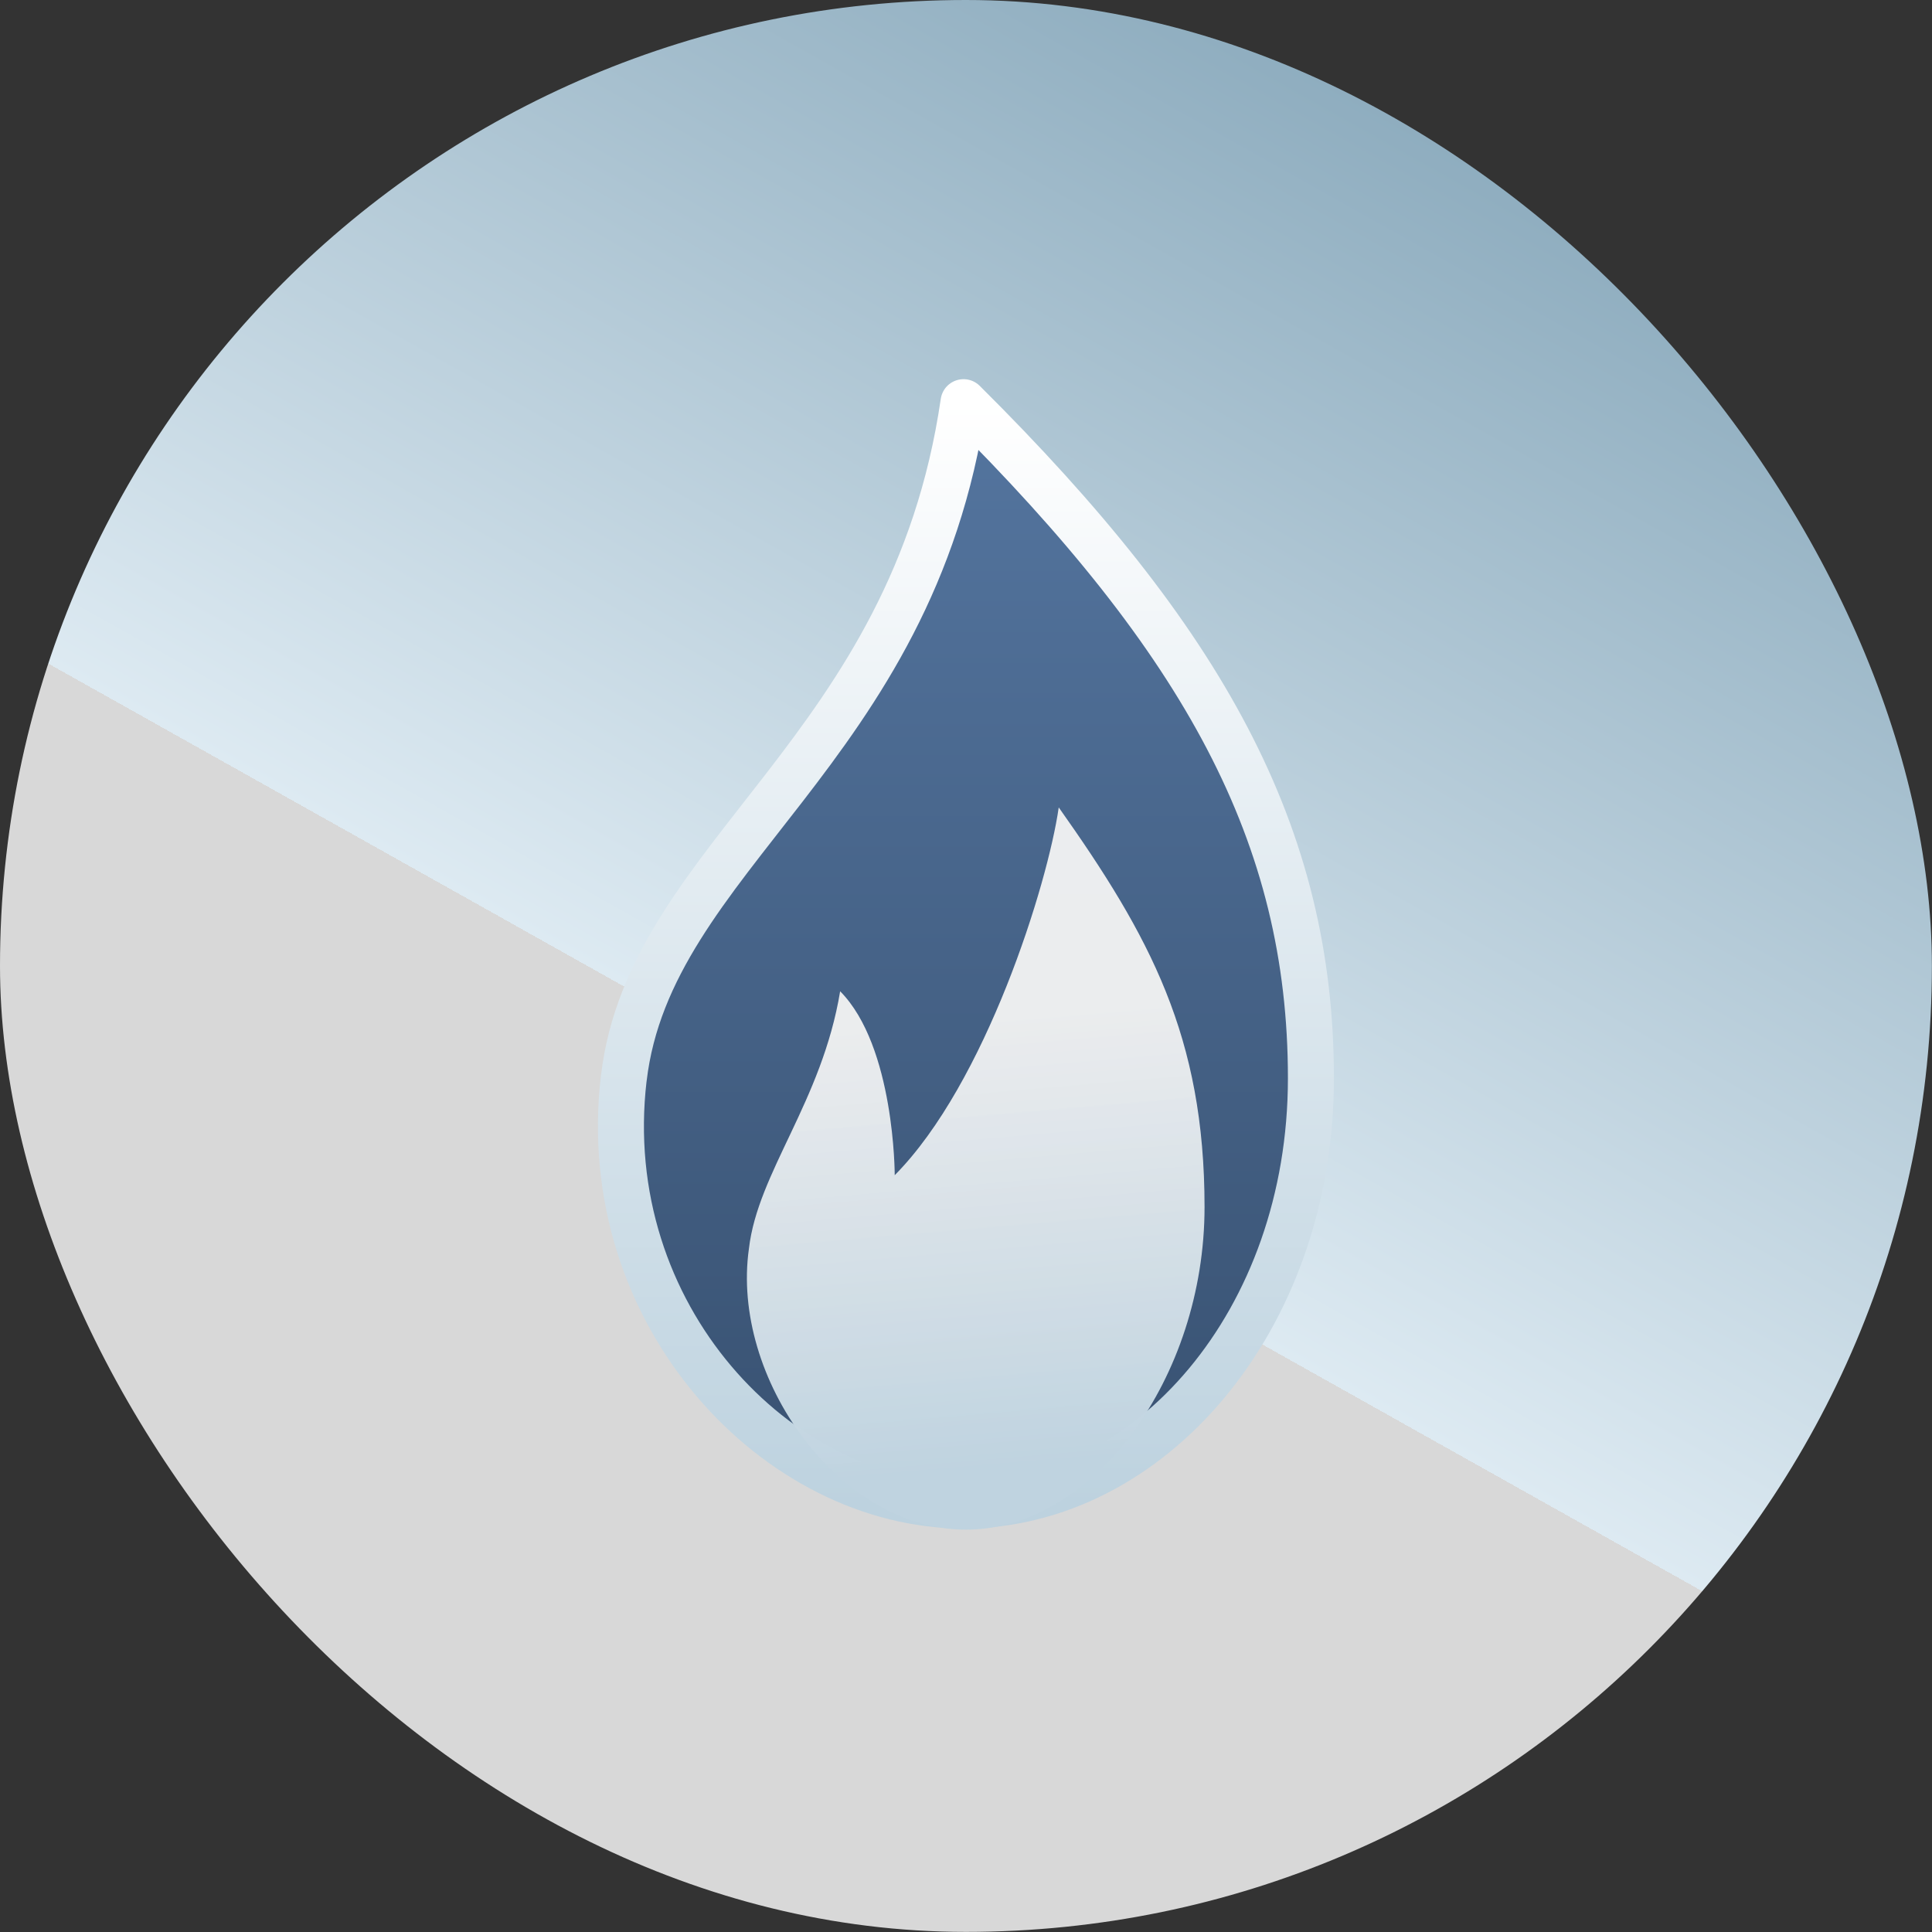 <svg xmlns="http://www.w3.org/2000/svg" fill="none" viewBox="0 0 36 36">
    <rect x="0" y="0" width="36" height="36" fill="#333333" stroke="none"/>
    <rect width="35.998" height="35.998" fill="url(#ng_svg__a)" rx="17.999"/>
    <path fill="url(#ng_svg__b)" stroke="url(#ng_svg__c)" stroke-linejoin="round" stroke-width=".857" d="M11.624 20.09c.488-4.155 5.38-6.085 6.33-12.596 4.484 4.455 6.473 8.06 6.473 12.596 0 4.537-3.02 7.963-6.474 7.963s-6.85-3.54-6.33-7.963Z"/>
    <path fill="url(#ng_svg__d)" d="M18 28.503c-2.373 0-4.385-2.836-4.045-5.235.165-1.427 1.36-2.74 1.7-4.797 1.019 1.028 1.017 3.427 1.017 3.427 1.696-1.713 2.851-5.421 3.056-6.853 1.698 2.399 2.717 4.271 2.717 7.446 0 3.176-2.074 6.012-4.446 6.012Z"/>
    <defs>
        <linearGradient id="ng_svg__a" x1="33.404" x2="20.996" y1="1.514" y2="23.637" gradientUnits="userSpaceOnUse">
            <stop stop-color="#7FA1B5"/>
            <stop offset="1" stop-color="#DDEAF2"/>
            <stop offset="1" stop-color="#D8D8D8"/>
        </linearGradient>
        <linearGradient id="ng_svg__b" x1="17.999" x2="17.999" y1="7.494" y2="28.053" gradientUnits="userSpaceOnUse">
            <stop stop-color="#54759F"/>
            <stop offset="1" stop-color="#385171"/>
        </linearGradient>
        <linearGradient id="ng_svg__c" x1="17.999" x2="17.999" y1="7.494" y2="28.053" gradientUnits="userSpaceOnUse">
            <stop stop-color="#fff"/>
            <stop offset="1" stop-color="#BDD2DF"/>
        </linearGradient>
        <linearGradient id="ng_svg__d" x1="20.67" x2="21.383" y1="18.845" y2="27.128" gradientUnits="userSpaceOnUse">
            <stop stop-color="#F3F3F3" stop-opacity=".953"/>
            <stop offset="1" stop-color="#BFD3E0"/>
        </linearGradient>
    </defs>
</svg>

